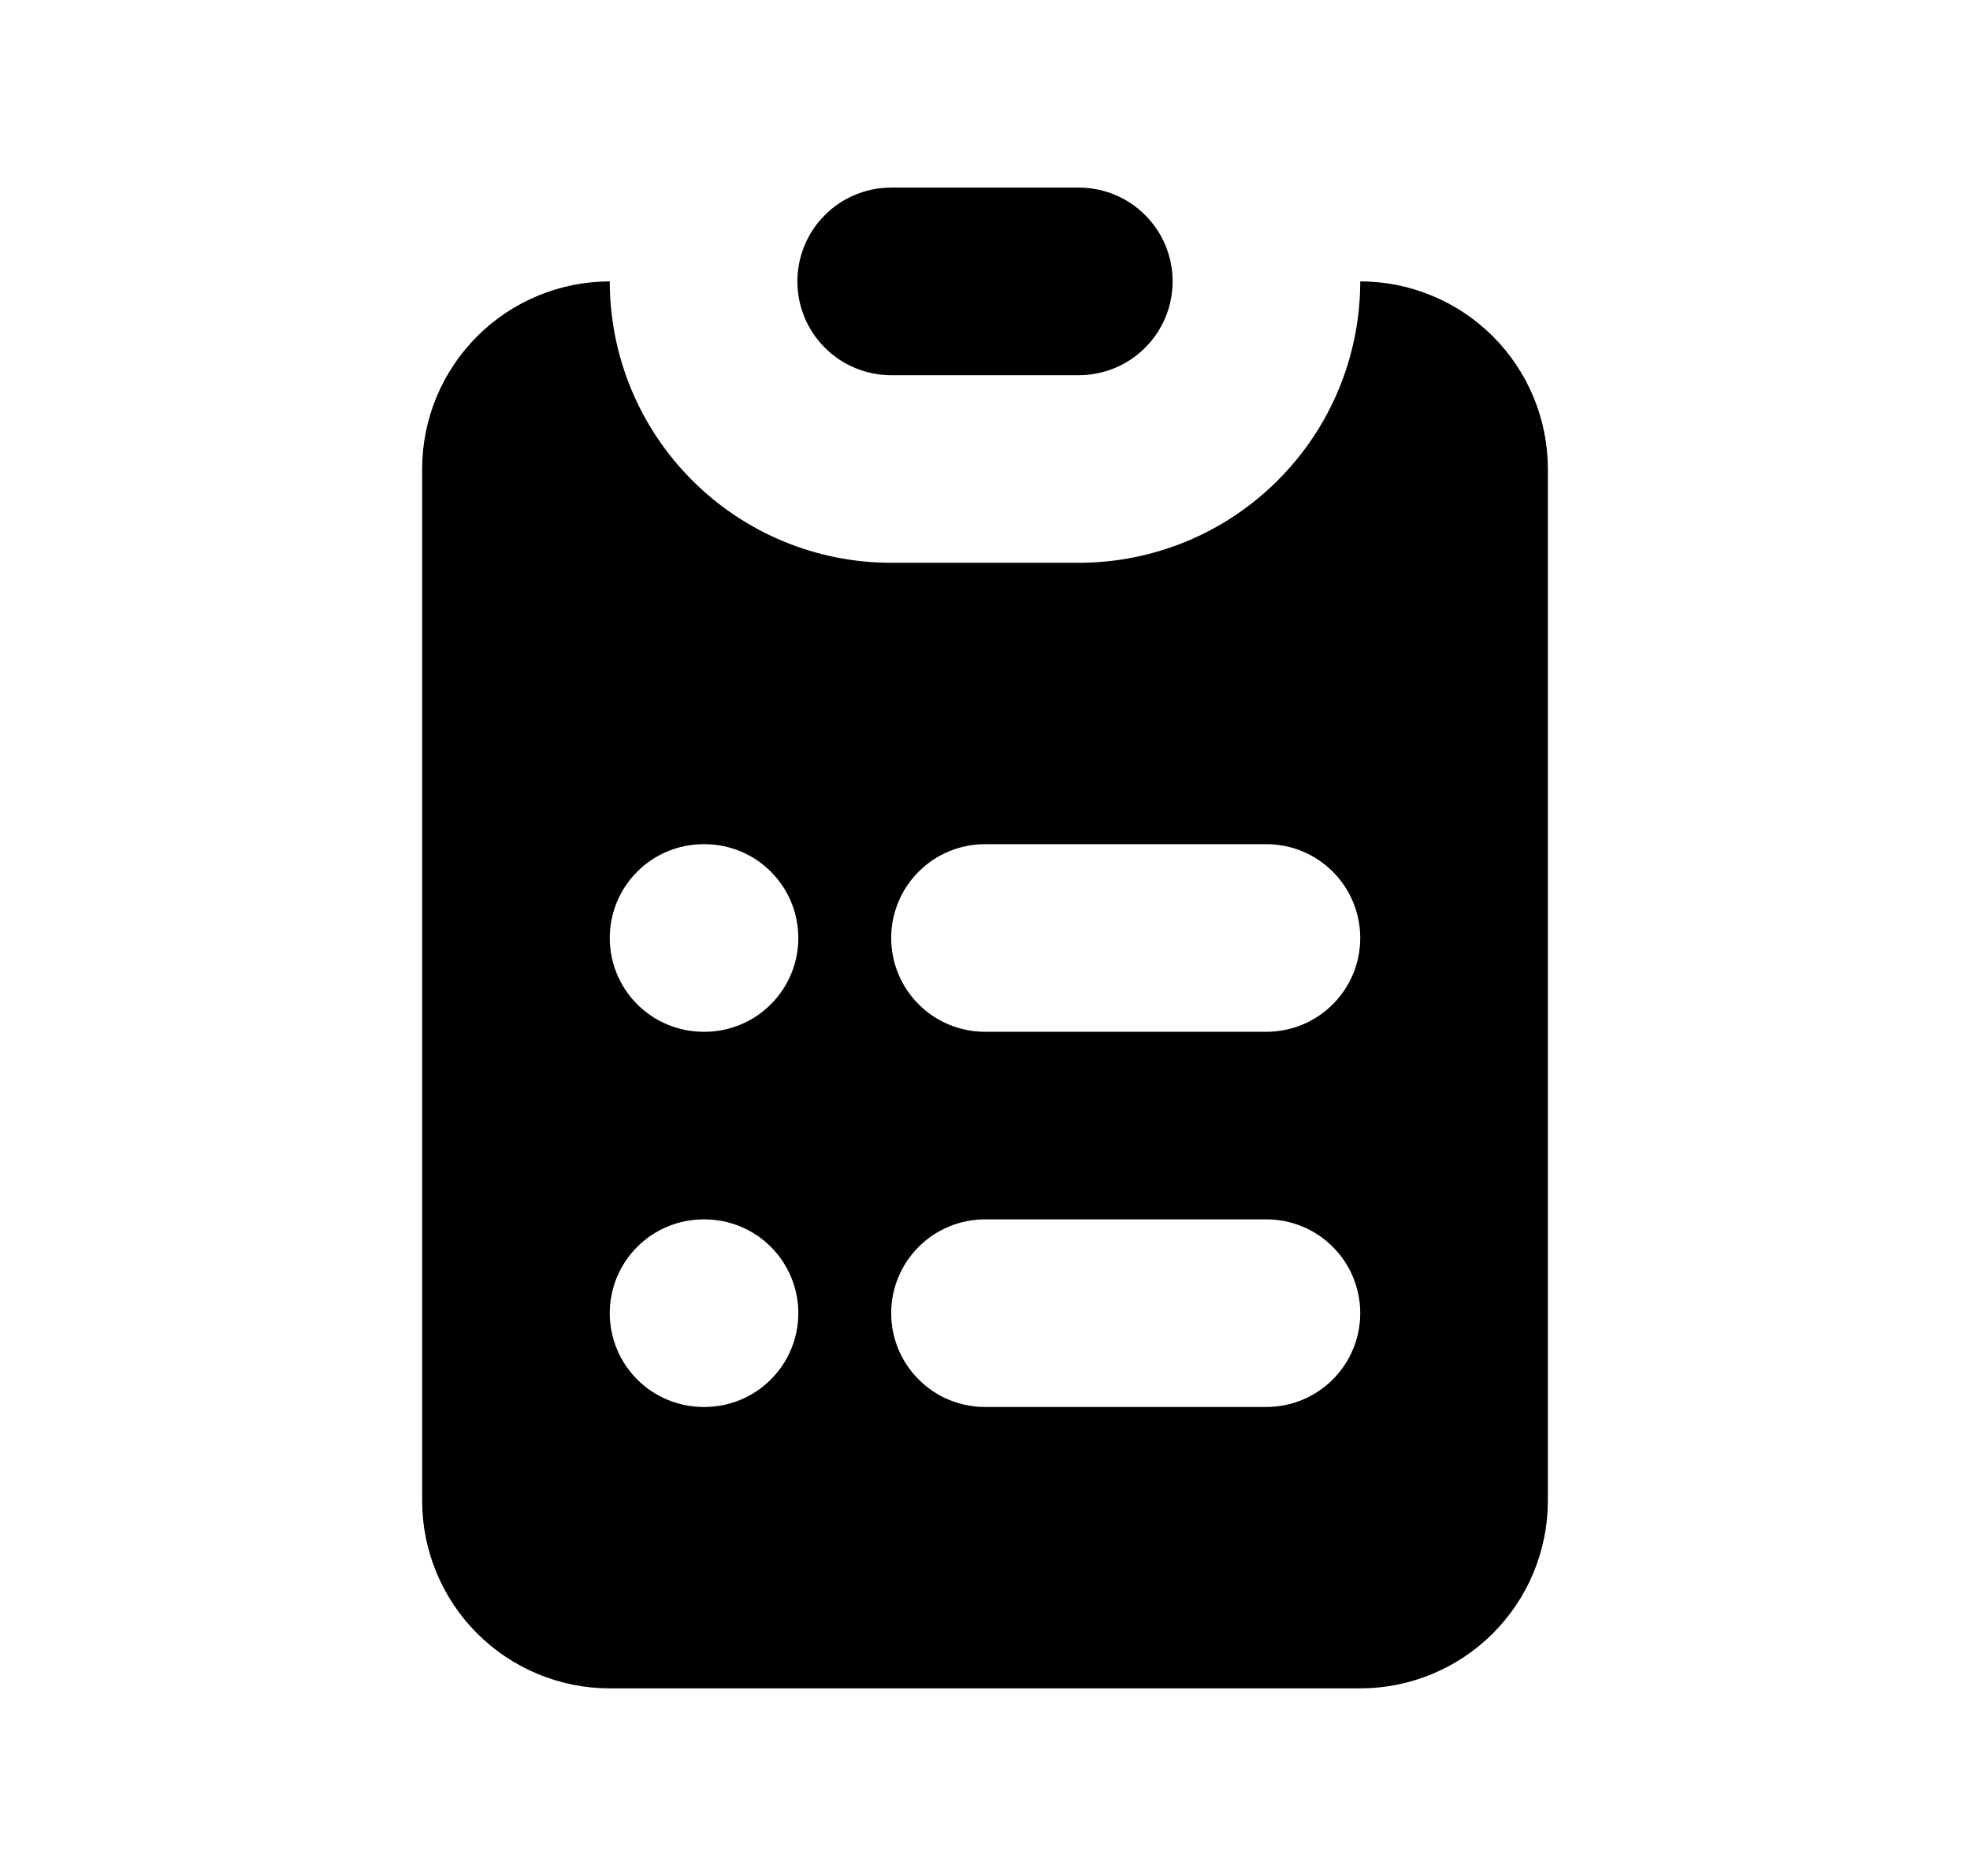 <svg width="21" height="20" viewBox="0 0 21 20" fill="none" xmlns="http://www.w3.org/2000/svg">
<path d="M9.5 2C9.235 2 8.98 2.105 8.793 2.293C8.605 2.48 8.5 2.735 8.5 3C8.5 3.265 8.605 3.52 8.793 3.707C8.98 3.895 9.235 4 9.5 4H11.5C11.765 4 12.02 3.895 12.207 3.707C12.395 3.52 12.5 3.265 12.5 3C12.5 2.735 12.395 2.48 12.207 2.293C12.02 2.105 11.765 2 11.5 2H9.5Z" fill="black"/>
<path fill-rule="evenodd" clip-rule="evenodd" d="M4.5 5C4.5 4.47 4.711 3.961 5.086 3.586C5.461 3.211 5.97 3 6.5 3C6.5 3.796 6.816 4.559 7.379 5.121C7.941 5.684 8.704 6 9.5 6H11.5C12.296 6 13.059 5.684 13.621 5.121C14.184 4.559 14.5 3.796 14.5 3C15.03 3 15.539 3.211 15.914 3.586C16.289 3.961 16.5 4.47 16.5 5V16C16.5 16.53 16.289 17.039 15.914 17.414C15.539 17.789 15.03 18 14.5 18H6.5C5.97 18 5.461 17.789 5.086 17.414C4.711 17.039 4.5 16.53 4.5 16V5ZM7.5 9C7.235 9 6.98 9.105 6.793 9.293C6.605 9.48 6.5 9.735 6.5 10C6.5 10.265 6.605 10.52 6.793 10.707C6.98 10.895 7.235 11 7.5 11H7.51C7.775 11 8.03 10.895 8.217 10.707C8.405 10.52 8.51 10.265 8.51 10C8.51 9.735 8.405 9.48 8.217 9.293C8.03 9.105 7.775 9 7.51 9H7.5ZM10.5 9C10.235 9 9.98 9.105 9.793 9.293C9.605 9.48 9.5 9.735 9.5 10C9.5 10.265 9.605 10.52 9.793 10.707C9.98 10.895 10.235 11 10.5 11H13.5C13.765 11 14.02 10.895 14.207 10.707C14.395 10.52 14.5 10.265 14.5 10C14.5 9.735 14.395 9.48 14.207 9.293C14.02 9.105 13.765 9 13.5 9H10.5ZM7.5 13C7.235 13 6.98 13.105 6.793 13.293C6.605 13.48 6.5 13.735 6.5 14C6.5 14.265 6.605 14.52 6.793 14.707C6.98 14.895 7.235 15 7.5 15H7.51C7.775 15 8.03 14.895 8.217 14.707C8.405 14.52 8.51 14.265 8.51 14C8.51 13.735 8.405 13.48 8.217 13.293C8.03 13.105 7.775 13 7.51 13H7.5ZM10.5 13C10.235 13 9.98 13.105 9.793 13.293C9.605 13.48 9.5 13.735 9.5 14C9.5 14.265 9.605 14.52 9.793 14.707C9.98 14.895 10.235 15 10.5 15H13.5C13.765 15 14.02 14.895 14.207 14.707C14.395 14.52 14.5 14.265 14.5 14C14.5 13.735 14.395 13.48 14.207 13.293C14.02 13.105 13.765 13 13.5 13H10.5Z" fill="black"/>
</svg>
